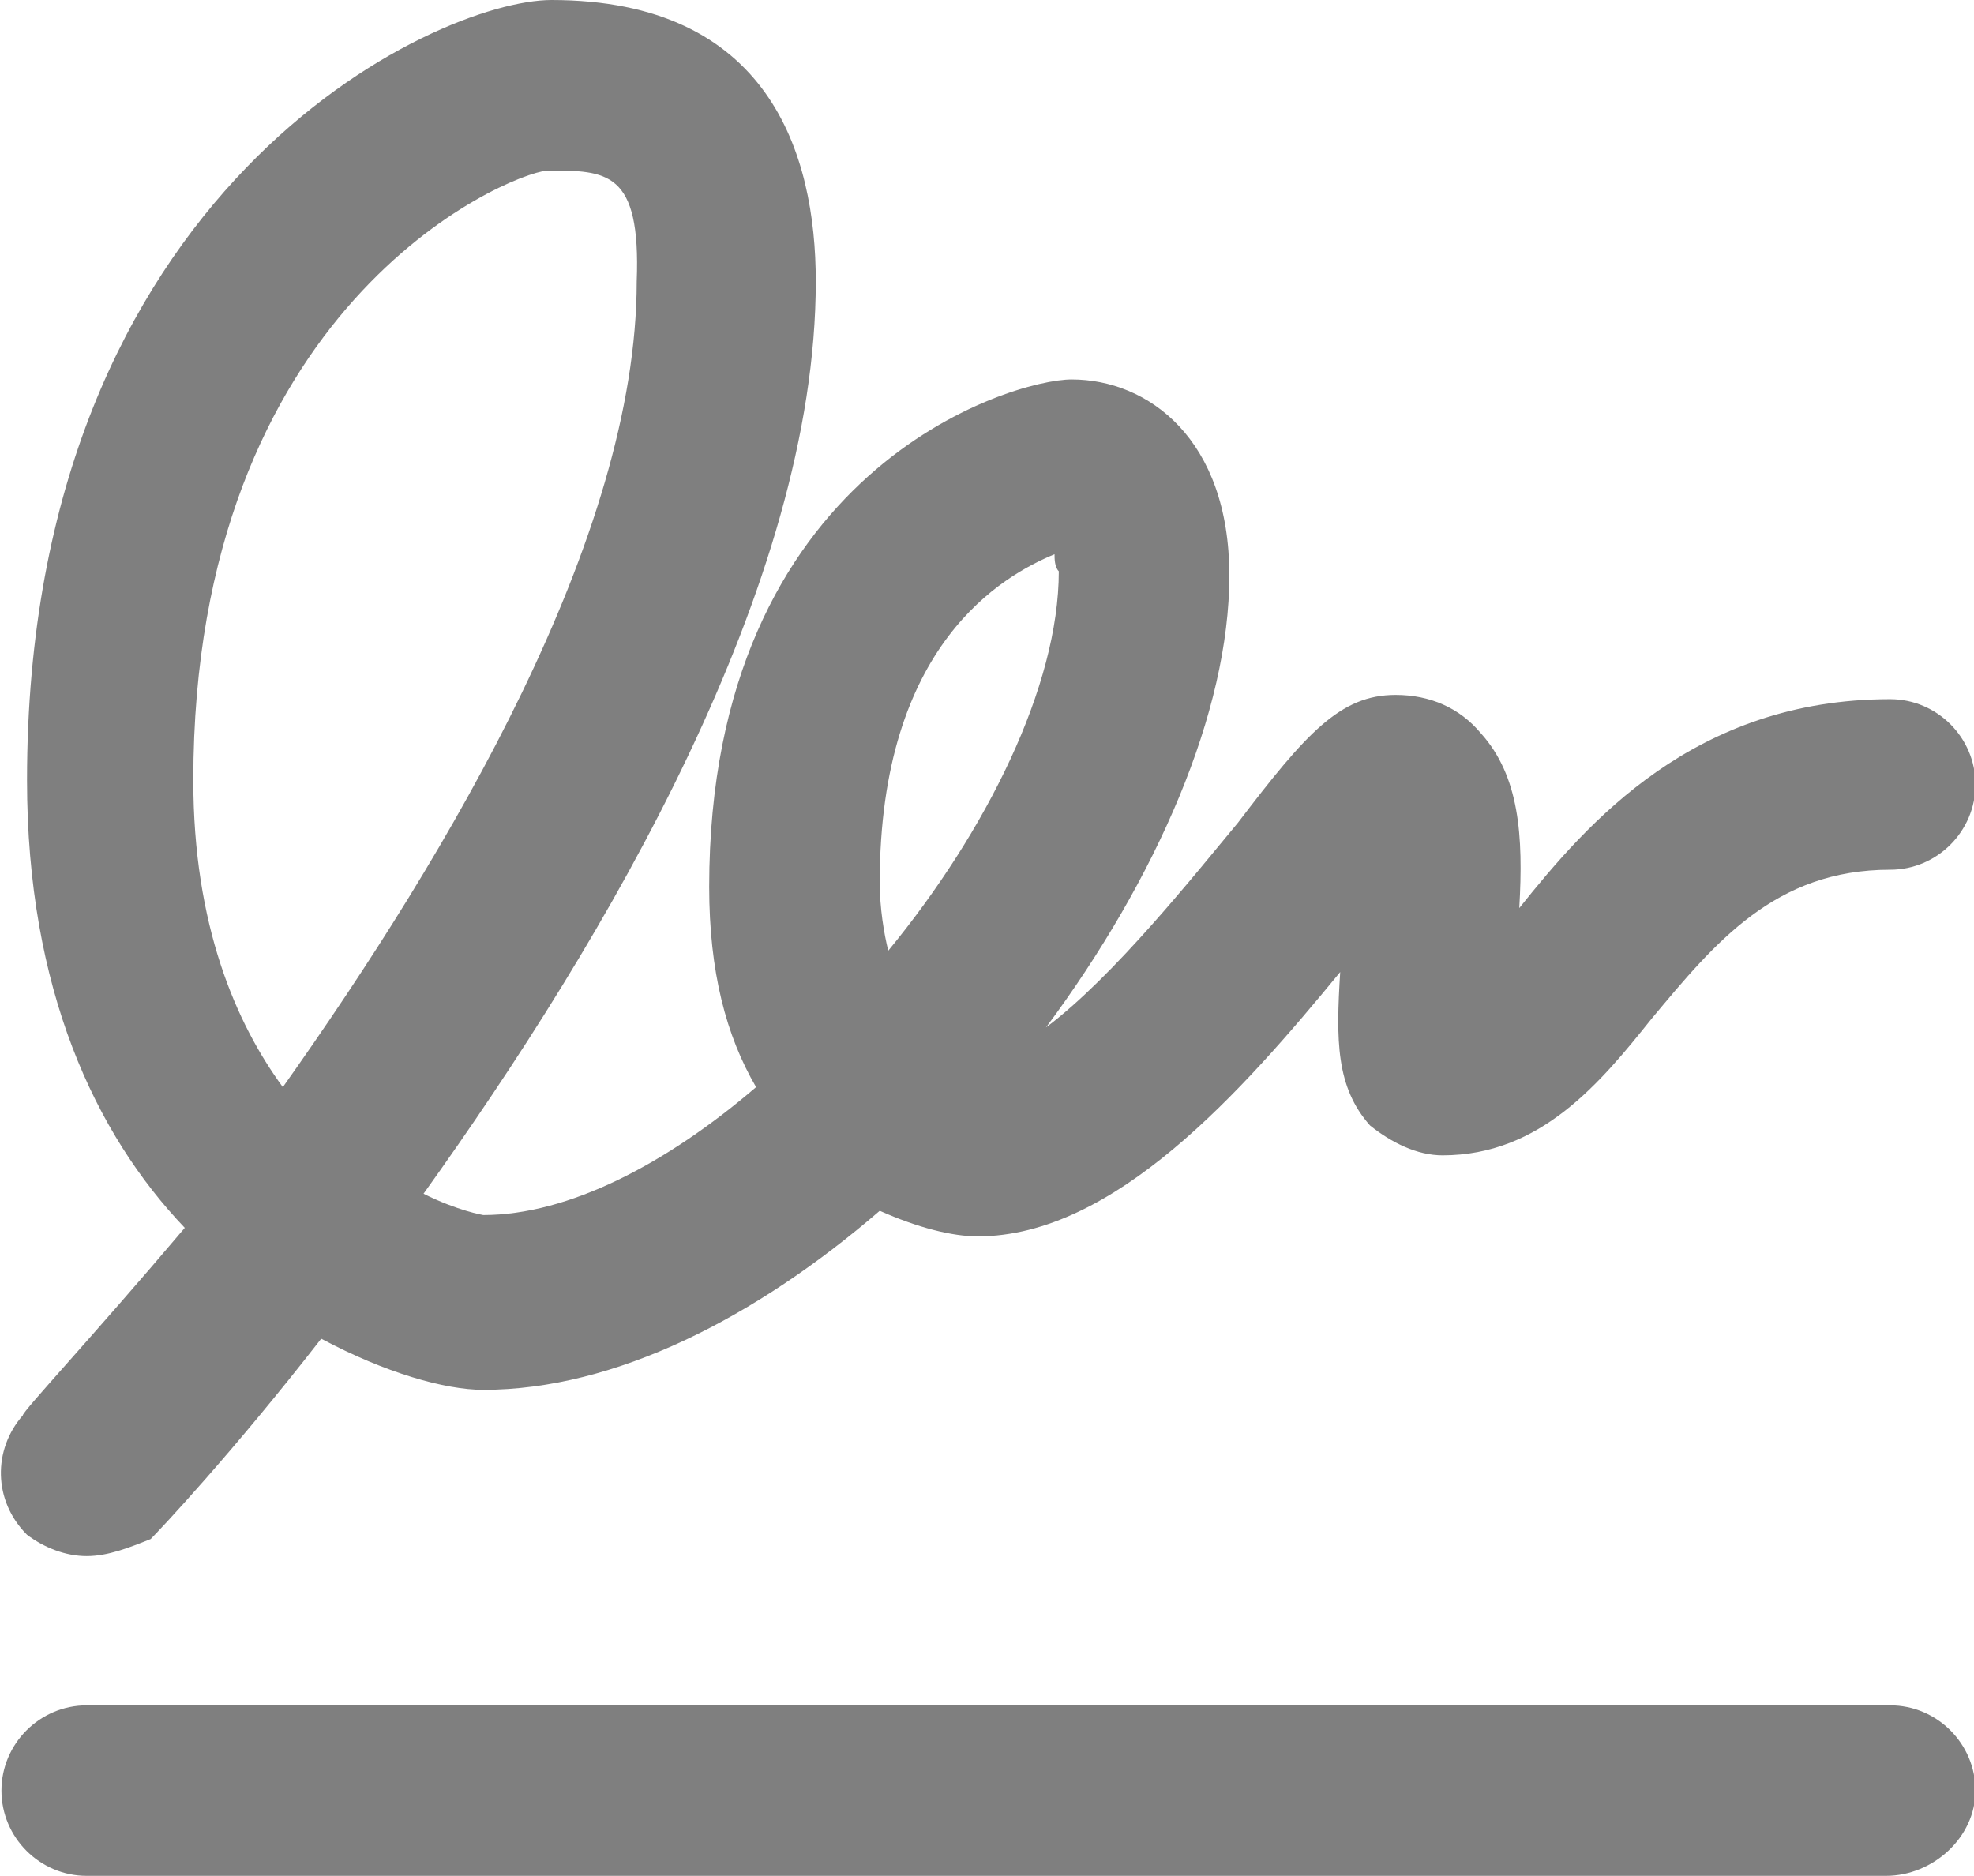 <?xml version="1.0" encoding="utf-8"?>
<!-- Generator: Adobe Illustrator 26.1.0, SVG Export Plug-In . SVG Version: 6.00 Build 0)  -->
<svg version="1.1" id="Layer_1" xmlns="http://www.w3.org/2000/svg" xmlns:xlink="http://www.w3.org/1999/xlink" x="0px" y="0px"
	 viewBox="0 0 46.3 44" style="enable-background:new 0 0 46.3 44;" xml:space="preserve">
<style type="text/css">
	.st0{fill:#7F7F7F;}
</style>
<g id="Group_363_1_" transform="translate(-928.966 -614.5)">
	<g id="Path_426_1_">
		<path class="st0" d="M931,651c-0.5,0-1-0.2-1.4-0.5c-0.8-0.8-0.8-2-0.1-2.8c0-0.1,1.6-1.8,3.8-4.4c-2.1-2.2-3.7-5.6-3.7-10.5
			c0-13.9,9.6-18.3,12.3-18.3c5.1,0,6.2,3.6,6.2,6.6c0,7.1-4.9,15.4-9.2,21.4c0.8,0.4,1.4,0.5,1.4,0.5c2,0,4.3-1.2,6.4-3
			c-0.7-1.2-1.1-2.7-1.1-4.7c0-9.8,7.1-11.9,8.5-11.9c1.8,0,3.7,1.4,3.7,4.6c0,3.2-1.7,7.1-4.3,10.6c1.6-1.2,3.5-3.6,4.5-4.8
			c1.6-2.1,2.4-3,3.7-3c0.8,0,1.5,0.3,2,0.9c0.9,1,1,2.4,0.9,4.1c1.6-2,4.1-4.9,8.7-4.9c1.1,0,2,0.9,2,2s-0.9,2-2,2
			c-2.7,0-4.1,1.7-5.6,3.5c-1.2,1.5-2.6,3.2-4.9,3.2c-0.6,0-1.2-0.3-1.7-0.7c-0.8-0.9-0.8-2-0.7-3.6c-2.3,2.8-5.3,6.2-8.5,6.2
			c-0.6,0-1.4-0.2-2.3-0.6c-2.9,2.5-6.2,4.2-9.3,4.2c-0.9,0-2.3-0.4-3.8-1.2c-2.1,2.7-3.8,4.5-4,4.7C932,650.8,931.5,651,931,651z
			 M941.8,618.5c-1,0.1-8.3,3.2-8.3,14.3c0,3.4,1,5.7,2.1,7.2c3.9-5.5,8.3-12.9,8.3-18.9C944,618.5,943.2,618.5,941.8,618.5z
			 M953.7,627.5c-1.2,0.5-4.1,2.1-4.1,7.7c0,0.6,0.1,1.2,0.2,1.6c2.3-2.8,4-6.2,4-8.9C953.7,627.8,953.7,627.6,953.7,627.5z"/>
	</g>
	<g id="Line_1_1_">
		<path class="st0" d="M973.2,658.5H931c-1.1,0-2-0.9-2-2s0.9-2,2-2h42.3c1.1,0,2,0.9,2,2S974.3,658.5,973.2,658.5z"/>
	</g>
</g>
</svg>
